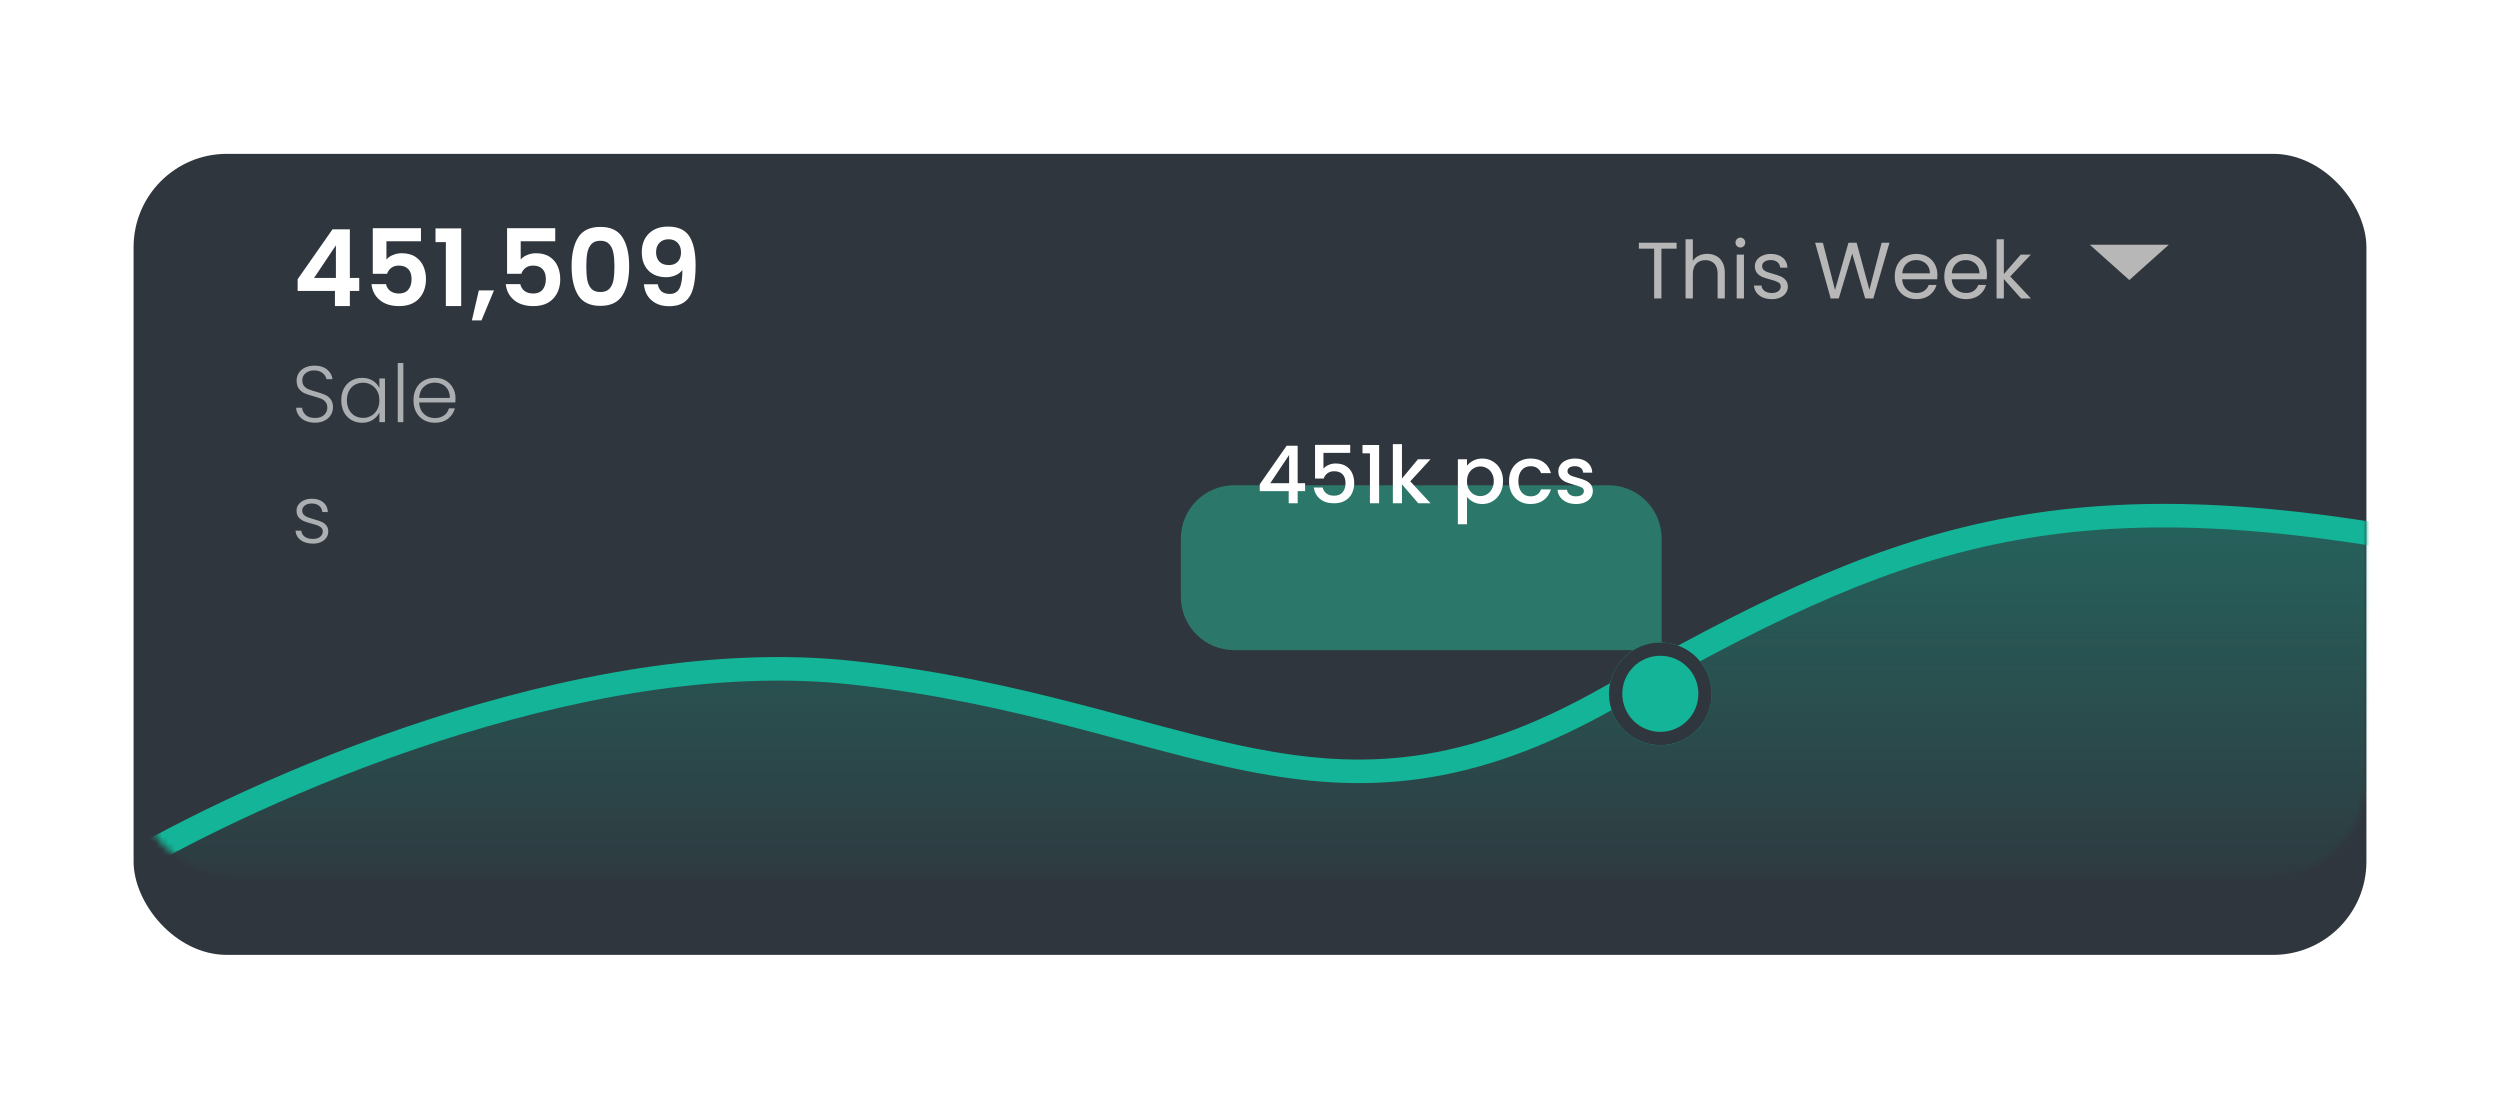 <svg width="393" height="175" viewBox="0 0 393 175" fill="none" xmlns="http://www.w3.org/2000/svg">
<g filter="url(#filter0_d_6_2144)">
<rect x="21" y="11.618" width="351" height="125.924" rx="14.661" fill="#2F363D"/>
</g>
<mask id="mask0_6_2144" style="mask-type:alpha" maskUnits="userSpaceOnUse" x="21" y="11" width="351" height="127">
<rect x="21" y="11.618" width="351" height="125.924" rx="15" fill="#2F363D"/>
</mask>
<g mask="url(#mask0_6_2144)">
<path d="M133.88 105.415C91.126 100.831 39.432 123.812 18.929 135.876L17.894 149.58H385.46V86.113C323.447 74.049 297.735 84.303 252.864 109.336C207.993 134.368 187.322 111.145 133.88 105.415Z" fill="url(#paint0_linear_6_2144)"/>
<path fill-rule="evenodd" clip-rule="evenodd" d="M313.216 85.651C293.792 89.814 276.4 98.601 253.97 111.283C242.565 117.732 232.595 121.129 223.178 122.446C213.76 123.764 205.027 122.982 196.14 121.231C189.914 120.005 183.518 118.279 176.761 116.457C173.951 115.699 171.079 114.924 168.131 114.162C158.03 111.548 146.836 109.017 133.63 107.582C112.717 105.309 89.461 109.867 68.768 116.593C48.101 123.311 30.2 132.121 20.078 138.157L17.78 135.076C28.162 128.885 46.358 119.936 67.353 113.112C88.321 106.297 112.289 101.532 134.13 103.906C147.644 105.374 159.075 107.963 169.282 110.604C172.346 111.396 175.282 112.188 178.123 112.955C184.807 114.758 190.967 116.42 197.031 117.614C205.602 119.303 213.789 120.011 222.538 118.787C231.287 117.563 240.727 114.389 251.757 108.152C274.198 95.464 292.098 86.369 312.251 82.049C332.45 77.72 354.72 78.224 385.906 84.373L385.014 87.989C354.187 81.911 332.595 81.498 313.216 85.651Z" fill="#13B497"/>
</g>
<g filter="url(#filter1_d_6_2144)">
<path d="M185.628 69.995C185.628 65.369 189.379 61.618 194.006 61.618H252.835C257.462 61.618 261.212 65.369 261.212 69.995V87.543H194.006C189.379 87.543 185.628 83.793 185.628 79.166V69.995Z" fill="#2B7769"/>
</g>
<path d="M198.036 77.208V76.128L202.258 70.071H203.992V75.964H205.161V77.208H203.992V79.118H202.585V77.208H198.036ZM202.648 71.528L199.682 75.964H202.648V71.528ZM212.254 71.189H208.045V73.69C208.221 73.455 208.48 73.258 208.824 73.099C209.176 72.94 209.548 72.86 209.942 72.86C210.646 72.86 211.216 73.011 211.651 73.313C212.095 73.614 212.409 73.996 212.594 74.456C212.786 74.917 212.883 75.403 212.883 75.914C212.883 76.534 212.761 77.087 212.518 77.573C212.284 78.05 211.928 78.427 211.45 78.704C210.981 78.98 210.403 79.118 209.716 79.118C208.803 79.118 208.07 78.892 207.517 78.44C206.964 77.987 206.633 77.388 206.524 76.643H207.919C208.011 77.037 208.216 77.351 208.535 77.585C208.853 77.811 209.251 77.925 209.728 77.925C210.323 77.925 210.767 77.745 211.061 77.384C211.362 77.024 211.513 76.546 211.513 75.952C211.513 75.349 211.362 74.888 211.061 74.569C210.759 74.243 210.315 74.079 209.728 74.079C209.318 74.079 208.97 74.184 208.685 74.394C208.409 74.594 208.208 74.871 208.082 75.223H206.725V69.932H212.254V71.189ZM214.185 71.264V69.957H216.799V79.118H215.354V71.264H214.185ZM221.695 75.663L224.887 79.118H222.952L220.388 76.14V79.118H218.956V69.819H220.388V75.223L222.902 72.194H224.887L221.695 75.663ZM230.611 73.212C230.854 72.894 231.185 72.626 231.604 72.408C232.022 72.19 232.496 72.081 233.024 72.081C233.627 72.081 234.175 72.232 234.67 72.534C235.172 72.827 235.566 73.242 235.851 73.778C236.136 74.314 236.278 74.93 236.278 75.625C236.278 76.32 236.136 76.944 235.851 77.497C235.566 78.042 235.172 78.469 234.67 78.779C234.175 79.081 233.627 79.231 233.024 79.231C232.496 79.231 232.027 79.127 231.616 78.917C231.206 78.7 230.87 78.431 230.611 78.113V82.411H229.178V72.194H230.611V73.212ZM234.821 75.625C234.821 75.147 234.72 74.737 234.519 74.394C234.326 74.042 234.067 73.778 233.74 73.602C233.421 73.418 233.078 73.325 232.709 73.325C232.349 73.325 232.006 73.418 231.679 73.602C231.361 73.786 231.101 74.054 230.9 74.406C230.707 74.758 230.611 75.173 230.611 75.65C230.611 76.128 230.707 76.546 230.9 76.907C231.101 77.259 231.361 77.527 231.679 77.711C232.006 77.895 232.349 77.987 232.709 77.987C233.078 77.987 233.421 77.895 233.74 77.711C234.067 77.518 234.326 77.242 234.519 76.882C234.72 76.521 234.821 76.103 234.821 75.625ZM237.217 75.65C237.217 74.938 237.36 74.314 237.645 73.778C237.938 73.233 238.34 72.814 238.851 72.521C239.362 72.228 239.948 72.081 240.61 72.081C241.448 72.081 242.139 72.282 242.684 72.684C243.237 73.078 243.609 73.644 243.802 74.381H242.256C242.131 74.037 241.93 73.769 241.653 73.577C241.377 73.384 241.029 73.288 240.61 73.288C240.024 73.288 239.555 73.497 239.203 73.916C238.859 74.326 238.688 74.904 238.688 75.65C238.688 76.396 238.859 76.978 239.203 77.397C239.555 77.816 240.024 78.025 240.61 78.025C241.44 78.025 241.988 77.661 242.256 76.932H243.802C243.601 77.636 243.224 78.197 242.671 78.616C242.118 79.026 241.431 79.231 240.61 79.231C239.948 79.231 239.362 79.085 238.851 78.792C238.34 78.49 237.938 78.071 237.645 77.535C237.36 76.99 237.217 76.362 237.217 75.65ZM247.743 79.231C247.199 79.231 246.708 79.135 246.273 78.942C245.846 78.741 245.506 78.473 245.255 78.138C245.004 77.795 244.87 77.414 244.853 76.995H246.336C246.361 77.288 246.499 77.535 246.75 77.736C247.01 77.929 247.333 78.025 247.718 78.025C248.12 78.025 248.43 77.95 248.648 77.799C248.874 77.64 248.987 77.439 248.987 77.196C248.987 76.936 248.861 76.743 248.61 76.618C248.367 76.492 247.978 76.354 247.441 76.203C246.922 76.061 246.499 75.922 246.172 75.788C245.846 75.654 245.561 75.449 245.318 75.173C245.083 74.896 244.966 74.532 244.966 74.079C244.966 73.711 245.075 73.376 245.293 73.074C245.51 72.764 245.82 72.521 246.223 72.345C246.633 72.169 247.102 72.081 247.63 72.081C248.417 72.081 249.05 72.282 249.527 72.684C250.013 73.078 250.273 73.618 250.307 74.305H248.874C248.849 73.996 248.723 73.748 248.497 73.564C248.271 73.38 247.965 73.288 247.58 73.288C247.203 73.288 246.914 73.359 246.713 73.501C246.512 73.644 246.411 73.832 246.411 74.067C246.411 74.251 246.478 74.406 246.612 74.532C246.746 74.657 246.909 74.758 247.102 74.833C247.295 74.9 247.58 74.988 247.957 75.097C248.459 75.231 248.87 75.369 249.188 75.512C249.515 75.646 249.796 75.847 250.03 76.115C250.265 76.383 250.386 76.739 250.395 77.183C250.395 77.577 250.286 77.929 250.068 78.239C249.85 78.549 249.54 78.792 249.138 78.968C248.744 79.144 248.279 79.231 247.743 79.231Z" fill="white"/>
<g filter="url(#filter2_d_6_2144)">
<path d="M269.079 104.878C269.079 109.339 265.464 112.954 261.004 112.954C256.544 112.954 252.929 109.339 252.929 104.878C252.929 100.418 256.544 96.802 261.004 96.802C265.464 96.802 269.079 100.418 269.079 104.878Z" fill="#13B497"/>
<path d="M268.032 104.878C268.032 108.76 264.885 111.907 261.004 111.907C257.123 111.907 253.976 108.76 253.976 104.878C253.976 100.996 257.123 97.85 261.004 97.85C264.885 97.85 268.032 100.996 268.032 104.878Z" stroke="#2F363D" stroke-width="2.094"/>
</g>
<path d="M263.563 38.156V39.086H261.175V46.914H260.031V39.086H257.631V38.156H263.563ZM268.388 39.902C268.908 39.902 269.377 40.015 269.796 40.242C270.215 40.459 270.541 40.79 270.776 41.234C271.019 41.678 271.14 42.219 271.14 42.855V46.914H270.009V43.019C270.009 42.332 269.838 41.808 269.494 41.448C269.151 41.079 268.682 40.895 268.087 40.895C267.484 40.895 267.002 41.084 266.642 41.461C266.29 41.837 266.114 42.386 266.114 43.107V46.914H264.97V37.615H266.114V41.008C266.34 40.656 266.65 40.384 267.044 40.191C267.446 39.999 267.894 39.902 268.388 39.902ZM273.599 38.91C273.381 38.91 273.197 38.834 273.046 38.683C272.895 38.532 272.82 38.348 272.82 38.13C272.82 37.913 272.895 37.728 273.046 37.578C273.197 37.427 273.381 37.351 273.599 37.351C273.808 37.351 273.984 37.427 274.127 37.578C274.278 37.728 274.353 37.913 274.353 38.13C274.353 38.348 274.278 38.532 274.127 38.683C273.984 38.834 273.808 38.91 273.599 38.91ZM274.152 40.028V46.914H273.008V40.028H274.152ZM278.539 47.027C278.011 47.027 277.538 46.939 277.119 46.764C276.7 46.579 276.369 46.328 276.126 46.01C275.883 45.683 275.749 45.31 275.724 44.891H276.905C276.939 45.235 277.098 45.515 277.383 45.733C277.676 45.951 278.057 46.06 278.526 46.06C278.962 46.06 279.305 45.964 279.557 45.771C279.808 45.578 279.934 45.335 279.934 45.042C279.934 44.74 279.8 44.518 279.531 44.376C279.263 44.225 278.849 44.078 278.287 43.936C277.776 43.802 277.357 43.668 277.031 43.534C276.712 43.392 276.436 43.186 276.201 42.918C275.975 42.642 275.862 42.282 275.862 41.837C275.862 41.486 275.967 41.163 276.176 40.87C276.386 40.577 276.683 40.346 277.068 40.179C277.454 40.003 277.894 39.915 278.388 39.915C279.15 39.915 279.766 40.108 280.235 40.493C280.704 40.878 280.956 41.406 280.989 42.076H279.846C279.82 41.716 279.674 41.427 279.406 41.209C279.146 40.991 278.794 40.882 278.35 40.882C277.94 40.882 277.613 40.97 277.37 41.146C277.127 41.322 277.006 41.553 277.006 41.837C277.006 42.064 277.077 42.252 277.219 42.403C277.37 42.545 277.554 42.663 277.772 42.755C277.998 42.839 278.308 42.935 278.702 43.044C279.196 43.178 279.598 43.312 279.908 43.446C280.218 43.572 280.482 43.764 280.7 44.024C280.926 44.284 281.044 44.623 281.052 45.042C281.052 45.419 280.947 45.758 280.738 46.06C280.528 46.361 280.231 46.6 279.846 46.776C279.469 46.944 279.033 47.027 278.539 47.027ZM297.025 38.156L294.486 46.914H293.204L291.169 39.865L289.058 46.914L287.788 46.927L285.338 38.156H286.557L288.467 45.582L290.578 38.156H291.86L293.87 45.557L295.793 38.156H297.025ZM304.559 43.207C304.559 43.425 304.547 43.655 304.522 43.898H299.017C299.059 44.577 299.29 45.109 299.709 45.494C300.136 45.871 300.651 46.06 301.254 46.06C301.749 46.06 302.159 45.947 302.486 45.721C302.821 45.486 303.055 45.176 303.189 44.791H304.421C304.237 45.452 303.868 45.993 303.315 46.412C302.762 46.822 302.075 47.027 301.254 47.027C300.601 47.027 300.014 46.881 299.495 46.588C298.984 46.294 298.582 45.88 298.289 45.343C297.995 44.799 297.849 44.171 297.849 43.459C297.849 42.746 297.991 42.122 298.276 41.586C298.561 41.05 298.959 40.639 299.47 40.355C299.989 40.061 300.584 39.915 301.254 39.915C301.908 39.915 302.486 40.057 302.988 40.342C303.491 40.627 303.876 41.021 304.145 41.523C304.421 42.018 304.559 42.579 304.559 43.207ZM303.378 42.968C303.378 42.533 303.282 42.16 303.089 41.85C302.896 41.532 302.632 41.293 302.297 41.134C301.971 40.966 301.606 40.882 301.204 40.882C300.626 40.882 300.132 41.067 299.721 41.435C299.319 41.804 299.089 42.315 299.03 42.968H303.378ZM312.352 43.207C312.352 43.425 312.339 43.655 312.314 43.898H306.81C306.852 44.577 307.082 45.109 307.501 45.494C307.928 45.871 308.444 46.06 309.047 46.06C309.541 46.06 309.952 45.947 310.278 45.721C310.614 45.486 310.848 45.176 310.982 44.791H312.214C312.029 45.452 311.661 45.993 311.108 46.412C310.555 46.822 309.868 47.027 309.047 47.027C308.393 47.027 307.807 46.881 307.288 46.588C306.777 46.294 306.374 45.88 306.081 45.343C305.788 44.799 305.641 44.171 305.641 43.459C305.641 42.746 305.784 42.122 306.069 41.586C306.354 41.05 306.751 40.639 307.262 40.355C307.782 40.061 308.377 39.915 309.047 39.915C309.7 39.915 310.278 40.057 310.781 40.342C311.284 40.627 311.669 41.021 311.937 41.523C312.214 42.018 312.352 42.579 312.352 43.207ZM311.171 42.968C311.171 42.533 311.074 42.16 310.882 41.85C310.689 41.532 310.425 41.293 310.09 41.134C309.763 40.966 309.399 40.882 308.997 40.882C308.419 40.882 307.924 41.067 307.514 41.435C307.112 41.804 306.881 42.315 306.823 42.968H311.171ZM317.707 46.914L315.005 43.873V46.914H313.861V37.615H315.005V43.082L317.656 40.028H319.252L316.01 43.459L319.265 46.914H317.707Z" fill="#B7B7B7"/>
<path d="M328.513 38.47L334.726 44.025L340.938 38.47" fill="#B7B7B7"/>
<path d="M49.519 66.447C48.941 66.447 48.43 66.346 47.986 66.145C47.55 65.944 47.207 65.663 46.956 65.303C46.704 64.943 46.57 64.541 46.553 64.097H47.483C47.525 64.524 47.714 64.901 48.049 65.228C48.384 65.546 48.874 65.705 49.519 65.705C50.114 65.705 50.583 65.555 50.926 65.253C51.278 64.943 51.454 64.553 51.454 64.084C51.454 63.707 51.358 63.406 51.165 63.179C50.972 62.945 50.734 62.773 50.449 62.664C50.164 62.547 49.77 62.421 49.268 62.287C48.681 62.128 48.216 61.973 47.873 61.822C47.529 61.672 47.236 61.437 46.993 61.119C46.75 60.8 46.629 60.369 46.629 59.824C46.629 59.372 46.746 58.97 46.981 58.618C47.215 58.258 47.546 57.977 47.973 57.776C48.401 57.575 48.891 57.474 49.444 57.474C50.256 57.474 50.91 57.675 51.404 58.078C51.907 58.471 52.196 58.982 52.271 59.611H51.316C51.257 59.25 51.06 58.932 50.725 58.656C50.39 58.371 49.938 58.228 49.368 58.228C48.84 58.228 48.401 58.371 48.049 58.656C47.697 58.932 47.521 59.313 47.521 59.799C47.521 60.168 47.617 60.465 47.81 60.691C48.003 60.917 48.241 61.089 48.526 61.207C48.819 61.324 49.213 61.45 49.708 61.584C50.277 61.743 50.738 61.902 51.09 62.061C51.442 62.212 51.739 62.446 51.982 62.765C52.225 63.083 52.346 63.51 52.346 64.047C52.346 64.457 52.237 64.847 52.02 65.215C51.802 65.584 51.479 65.881 51.052 66.107C50.625 66.334 50.114 66.447 49.519 66.447ZM53.644 62.916C53.644 62.212 53.782 61.596 54.059 61.068C54.344 60.532 54.733 60.122 55.227 59.837C55.73 59.544 56.296 59.397 56.924 59.397C57.577 59.397 58.139 59.548 58.608 59.849C59.085 60.151 59.429 60.536 59.638 61.005V59.498H60.518V66.359H59.638V64.838C59.42 65.307 59.073 65.697 58.595 66.007C58.126 66.308 57.565 66.459 56.911 66.459C56.291 66.459 55.73 66.313 55.227 66.019C54.733 65.726 54.344 65.312 54.059 64.775C53.782 64.239 53.644 63.619 53.644 62.916ZM59.638 62.928C59.638 62.375 59.525 61.889 59.299 61.47C59.073 61.052 58.763 60.729 58.369 60.503C57.984 60.277 57.556 60.163 57.087 60.163C56.601 60.163 56.166 60.273 55.78 60.49C55.395 60.708 55.089 61.026 54.863 61.445C54.645 61.856 54.536 62.346 54.536 62.916C54.536 63.477 54.645 63.971 54.863 64.398C55.089 64.817 55.395 65.14 55.78 65.366C56.166 65.584 56.601 65.693 57.087 65.693C57.556 65.693 57.984 65.58 58.369 65.353C58.763 65.127 59.073 64.805 59.299 64.386C59.525 63.967 59.638 63.481 59.638 62.928ZM63.406 57.06V66.359H62.526V57.06H63.406ZM71.606 62.576C71.606 62.878 71.597 63.108 71.58 63.267H65.888C65.913 63.787 66.039 64.231 66.265 64.6C66.491 64.968 66.788 65.249 67.157 65.441C67.526 65.626 67.928 65.718 68.363 65.718C68.933 65.718 69.41 65.58 69.796 65.303C70.19 65.027 70.449 64.654 70.575 64.185H71.505C71.337 64.855 70.977 65.404 70.424 65.831C69.88 66.25 69.193 66.459 68.363 66.459C67.718 66.459 67.14 66.317 66.629 66.032C66.118 65.739 65.716 65.328 65.423 64.8C65.138 64.264 64.996 63.64 64.996 62.928C64.996 62.216 65.138 61.592 65.423 61.056C65.708 60.52 66.106 60.109 66.617 59.824C67.128 59.539 67.71 59.397 68.363 59.397C69.017 59.397 69.587 59.539 70.072 59.824C70.567 60.109 70.944 60.495 71.203 60.98C71.471 61.458 71.606 61.99 71.606 62.576ZM70.713 62.551C70.722 62.04 70.617 61.605 70.399 61.244C70.19 60.884 69.901 60.612 69.532 60.427C69.163 60.243 68.761 60.151 68.326 60.151C67.672 60.151 67.115 60.36 66.654 60.779C66.194 61.198 65.938 61.789 65.888 62.551H70.713ZM49.217 85.459C48.43 85.459 47.785 85.279 47.282 84.919C46.788 84.55 46.511 84.052 46.453 83.424H47.358C47.4 83.809 47.58 84.123 47.898 84.366C48.225 84.601 48.66 84.718 49.205 84.718C49.682 84.718 50.055 84.605 50.323 84.379C50.6 84.152 50.738 83.872 50.738 83.537C50.738 83.302 50.663 83.109 50.512 82.959C50.361 82.808 50.168 82.691 49.934 82.607C49.708 82.515 49.398 82.418 49.004 82.318C48.493 82.184 48.078 82.05 47.76 81.916C47.441 81.781 47.169 81.585 46.943 81.325C46.725 81.057 46.616 80.701 46.616 80.257C46.616 79.922 46.717 79.612 46.918 79.327C47.119 79.042 47.404 78.816 47.772 78.648C48.141 78.481 48.56 78.397 49.029 78.397C49.766 78.397 50.361 78.585 50.813 78.963C51.266 79.331 51.509 79.842 51.542 80.496H50.663C50.637 80.094 50.478 79.771 50.185 79.528C49.9 79.277 49.506 79.151 49.004 79.151C48.56 79.151 48.2 79.256 47.923 79.465C47.647 79.675 47.508 79.934 47.508 80.244C47.508 80.512 47.588 80.734 47.747 80.91C47.915 81.078 48.12 81.212 48.363 81.312C48.606 81.404 48.933 81.509 49.343 81.627C49.837 81.761 50.231 81.89 50.524 82.016C50.818 82.142 51.069 82.326 51.278 82.569C51.488 82.812 51.597 83.135 51.605 83.537C51.605 83.905 51.505 84.236 51.303 84.529C51.102 84.814 50.822 85.04 50.462 85.208C50.101 85.376 49.687 85.459 49.217 85.459Z" fill="white" fill-opacity="0.6"/>
<path d="M46.788 45.739V43.896L52.266 36.055H54.998V43.695H56.472V45.739H54.998V48.118H52.652V45.739H46.788ZM52.803 38.568L49.368 43.695H52.803V38.568ZM66.175 37.931H60.747V40.796C60.981 40.506 61.316 40.271 61.752 40.093C62.188 39.903 62.651 39.808 63.143 39.808C64.036 39.808 64.768 40.003 65.338 40.394C65.907 40.785 66.321 41.288 66.578 41.902C66.835 42.505 66.963 43.153 66.963 43.846C66.963 45.13 66.594 46.164 65.857 46.946C65.131 47.727 64.092 48.118 62.741 48.118C61.467 48.118 60.451 47.8 59.691 47.163C58.932 46.527 58.502 45.694 58.401 44.667H60.68C60.78 45.114 61.004 45.471 61.35 45.739C61.707 46.007 62.16 46.141 62.707 46.141C63.366 46.141 63.863 45.935 64.198 45.521C64.533 45.108 64.701 44.561 64.701 43.879C64.701 43.187 64.528 42.662 64.182 42.304C63.846 41.936 63.349 41.751 62.69 41.751C62.221 41.751 61.83 41.869 61.517 42.103C61.205 42.338 60.981 42.651 60.847 43.042H58.602V35.87H66.175V37.931ZM68.463 38.065V35.904H72.501V48.118H70.089V38.065H68.463ZM77.65 45.655L75.69 50.364H74.182L75.271 45.655H77.65ZM87.283 37.931H81.854V40.796C82.089 40.506 82.424 40.271 82.86 40.093C83.295 39.903 83.759 39.808 84.25 39.808C85.144 39.808 85.876 40.003 86.445 40.394C87.015 40.785 87.428 41.288 87.685 41.902C87.942 42.505 88.07 43.153 88.07 43.846C88.07 45.13 87.702 46.164 86.965 46.946C86.239 47.727 85.2 48.118 83.848 48.118C82.575 48.118 81.558 47.8 80.799 47.163C80.039 46.527 79.609 45.694 79.509 44.667H81.787C81.888 45.114 82.111 45.471 82.457 45.739C82.815 46.007 83.267 46.141 83.815 46.141C84.474 46.141 84.971 45.935 85.306 45.521C85.641 45.108 85.809 44.561 85.809 43.879C85.809 43.187 85.635 42.662 85.289 42.304C84.954 41.936 84.457 41.751 83.798 41.751C83.329 41.751 82.938 41.869 82.625 42.103C82.312 42.338 82.089 42.651 81.955 43.042H79.71V35.87H87.283V37.931ZM89.856 41.852C89.856 39.919 90.202 38.406 90.895 37.311C91.598 36.217 92.76 35.669 94.38 35.669C95.999 35.669 97.156 36.217 97.848 37.311C98.552 38.406 98.904 39.919 98.904 41.852C98.904 43.796 98.552 45.32 97.848 46.426C97.156 47.532 95.999 48.085 94.38 48.085C92.76 48.085 91.598 47.532 90.895 46.426C90.202 45.32 89.856 43.796 89.856 41.852ZM96.591 41.852C96.591 41.025 96.536 40.333 96.424 39.774C96.323 39.205 96.111 38.741 95.787 38.384C95.474 38.026 95.005 37.847 94.38 37.847C93.754 37.847 93.279 38.026 92.956 38.384C92.643 38.741 92.431 39.205 92.319 39.774C92.218 40.333 92.168 41.025 92.168 41.852C92.168 42.701 92.218 43.416 92.319 43.997C92.419 44.566 92.632 45.03 92.956 45.387C93.279 45.734 93.754 45.907 94.38 45.907C95.005 45.907 95.48 45.734 95.804 45.387C96.128 45.03 96.34 44.566 96.441 43.997C96.541 43.416 96.591 42.701 96.591 41.852ZM103.402 44.684C103.492 45.175 103.693 45.555 104.005 45.823C104.329 46.08 104.759 46.208 105.295 46.208C105.988 46.208 106.491 45.923 106.803 45.354C107.116 44.773 107.273 43.801 107.273 42.438C107.016 42.796 106.653 43.075 106.183 43.276C105.726 43.477 105.228 43.578 104.692 43.578C103.977 43.578 103.33 43.432 102.749 43.142C102.179 42.84 101.727 42.399 101.392 41.819C101.056 41.227 100.889 40.512 100.889 39.674C100.889 38.434 101.257 37.451 101.995 36.725C102.732 35.988 103.737 35.619 105.011 35.619C106.597 35.619 107.714 36.127 108.362 37.144C109.021 38.16 109.35 39.691 109.35 41.735C109.35 43.187 109.222 44.376 108.965 45.303C108.719 46.231 108.289 46.934 107.675 47.415C107.072 47.895 106.245 48.135 105.195 48.135C104.368 48.135 103.665 47.979 103.084 47.666C102.503 47.342 102.056 46.923 101.743 46.409C101.442 45.884 101.269 45.309 101.224 44.684H103.402ZM105.178 41.668C105.759 41.668 106.217 41.489 106.552 41.132C106.887 40.774 107.055 40.294 107.055 39.691C107.055 39.032 106.876 38.523 106.519 38.166C106.172 37.797 105.698 37.613 105.094 37.613C104.491 37.613 104.011 37.803 103.653 38.183C103.307 38.551 103.134 39.043 103.134 39.657C103.134 40.249 103.302 40.735 103.637 41.115C103.983 41.483 104.497 41.668 105.178 41.668Z" fill="white"/>
<defs>
<filter id="filter0_d_6_2144" x="-3.086" y="0.099" width="399.171" height="174.096" filterUnits="userSpaceOnUse" color-interpolation-filters="sRGB">
<feFlood flood-opacity="0" result="BackgroundImageFix"/>
<feColorMatrix in="SourceAlpha" type="matrix" values="0 0 0 0 0 0 0 0 0 0 0 0 0 0 0 0 0 0 127 0" result="hardAlpha"/>
<feOffset dy="12.566"/>
<feGaussianBlur stdDeviation="12.043"/>
<feColorMatrix type="matrix" values="0 0 0 0 0.243 0 0 0 0 0.286 0 0 0 0 0.329 0 0 0 0.04 0"/>
<feBlend mode="normal" in2="BackgroundImageFix" result="effect1_dropShadow_6_2144"/>
<feBlend mode="normal" in="SourceGraphic" in2="effect1_dropShadow_6_2144" result="shape"/>
</filter>
<filter id="filter1_d_6_2144" x="159.448" y="50.099" width="127.944" height="78.285" filterUnits="userSpaceOnUse" color-interpolation-filters="sRGB">
<feFlood flood-opacity="0" result="BackgroundImageFix"/>
<feColorMatrix in="SourceAlpha" type="matrix" values="0 0 0 0 0 0 0 0 0 0 0 0 0 0 0 0 0 0 127 0" result="hardAlpha"/>
<feOffset dy="14.661"/>
<feGaussianBlur stdDeviation="13.09"/>
<feColorMatrix type="matrix" values="0 0 0 0 0 0 0 0 0 0 0 0 0 0 0 0 0 0 0.16 0"/>
<feBlend mode="normal" in2="BackgroundImageFix" result="effect1_dropShadow_6_2144"/>
<feBlend mode="normal" in="SourceGraphic" in2="effect1_dropShadow_6_2144" result="shape"/>
</filter>
<filter id="filter2_d_6_2144" x="240.363" y="88.425" width="41.283" height="41.285" filterUnits="userSpaceOnUse" color-interpolation-filters="sRGB">
<feFlood flood-opacity="0" result="BackgroundImageFix"/>
<feColorMatrix in="SourceAlpha" type="matrix" values="0 0 0 0 0 0 0 0 0 0 0 0 0 0 0 0 0 0 127 0" result="hardAlpha"/>
<feOffset dy="4.189"/>
<feGaussianBlur stdDeviation="6.283"/>
<feColorMatrix type="matrix" values="0 0 0 0 0 0 0 0 0 0 0 0 0 0 0 0 0 0 0.38 0"/>
<feBlend mode="normal" in2="BackgroundImageFix" result="effect1_dropShadow_6_2144"/>
<feBlend mode="normal" in="SourceGraphic" in2="effect1_dropShadow_6_2144" result="shape"/>
</filter>
<linearGradient id="paint0_linear_6_2144" x1="201.677" y1="81.062" x2="201.677" y2="145.621" gradientUnits="userSpaceOnUse">
<stop stop-color="#13B497" stop-opacity="0.35"/>
<stop offset="1" stop-color="#13B497" stop-opacity="0"/>
</linearGradient>
</defs>
</svg>
